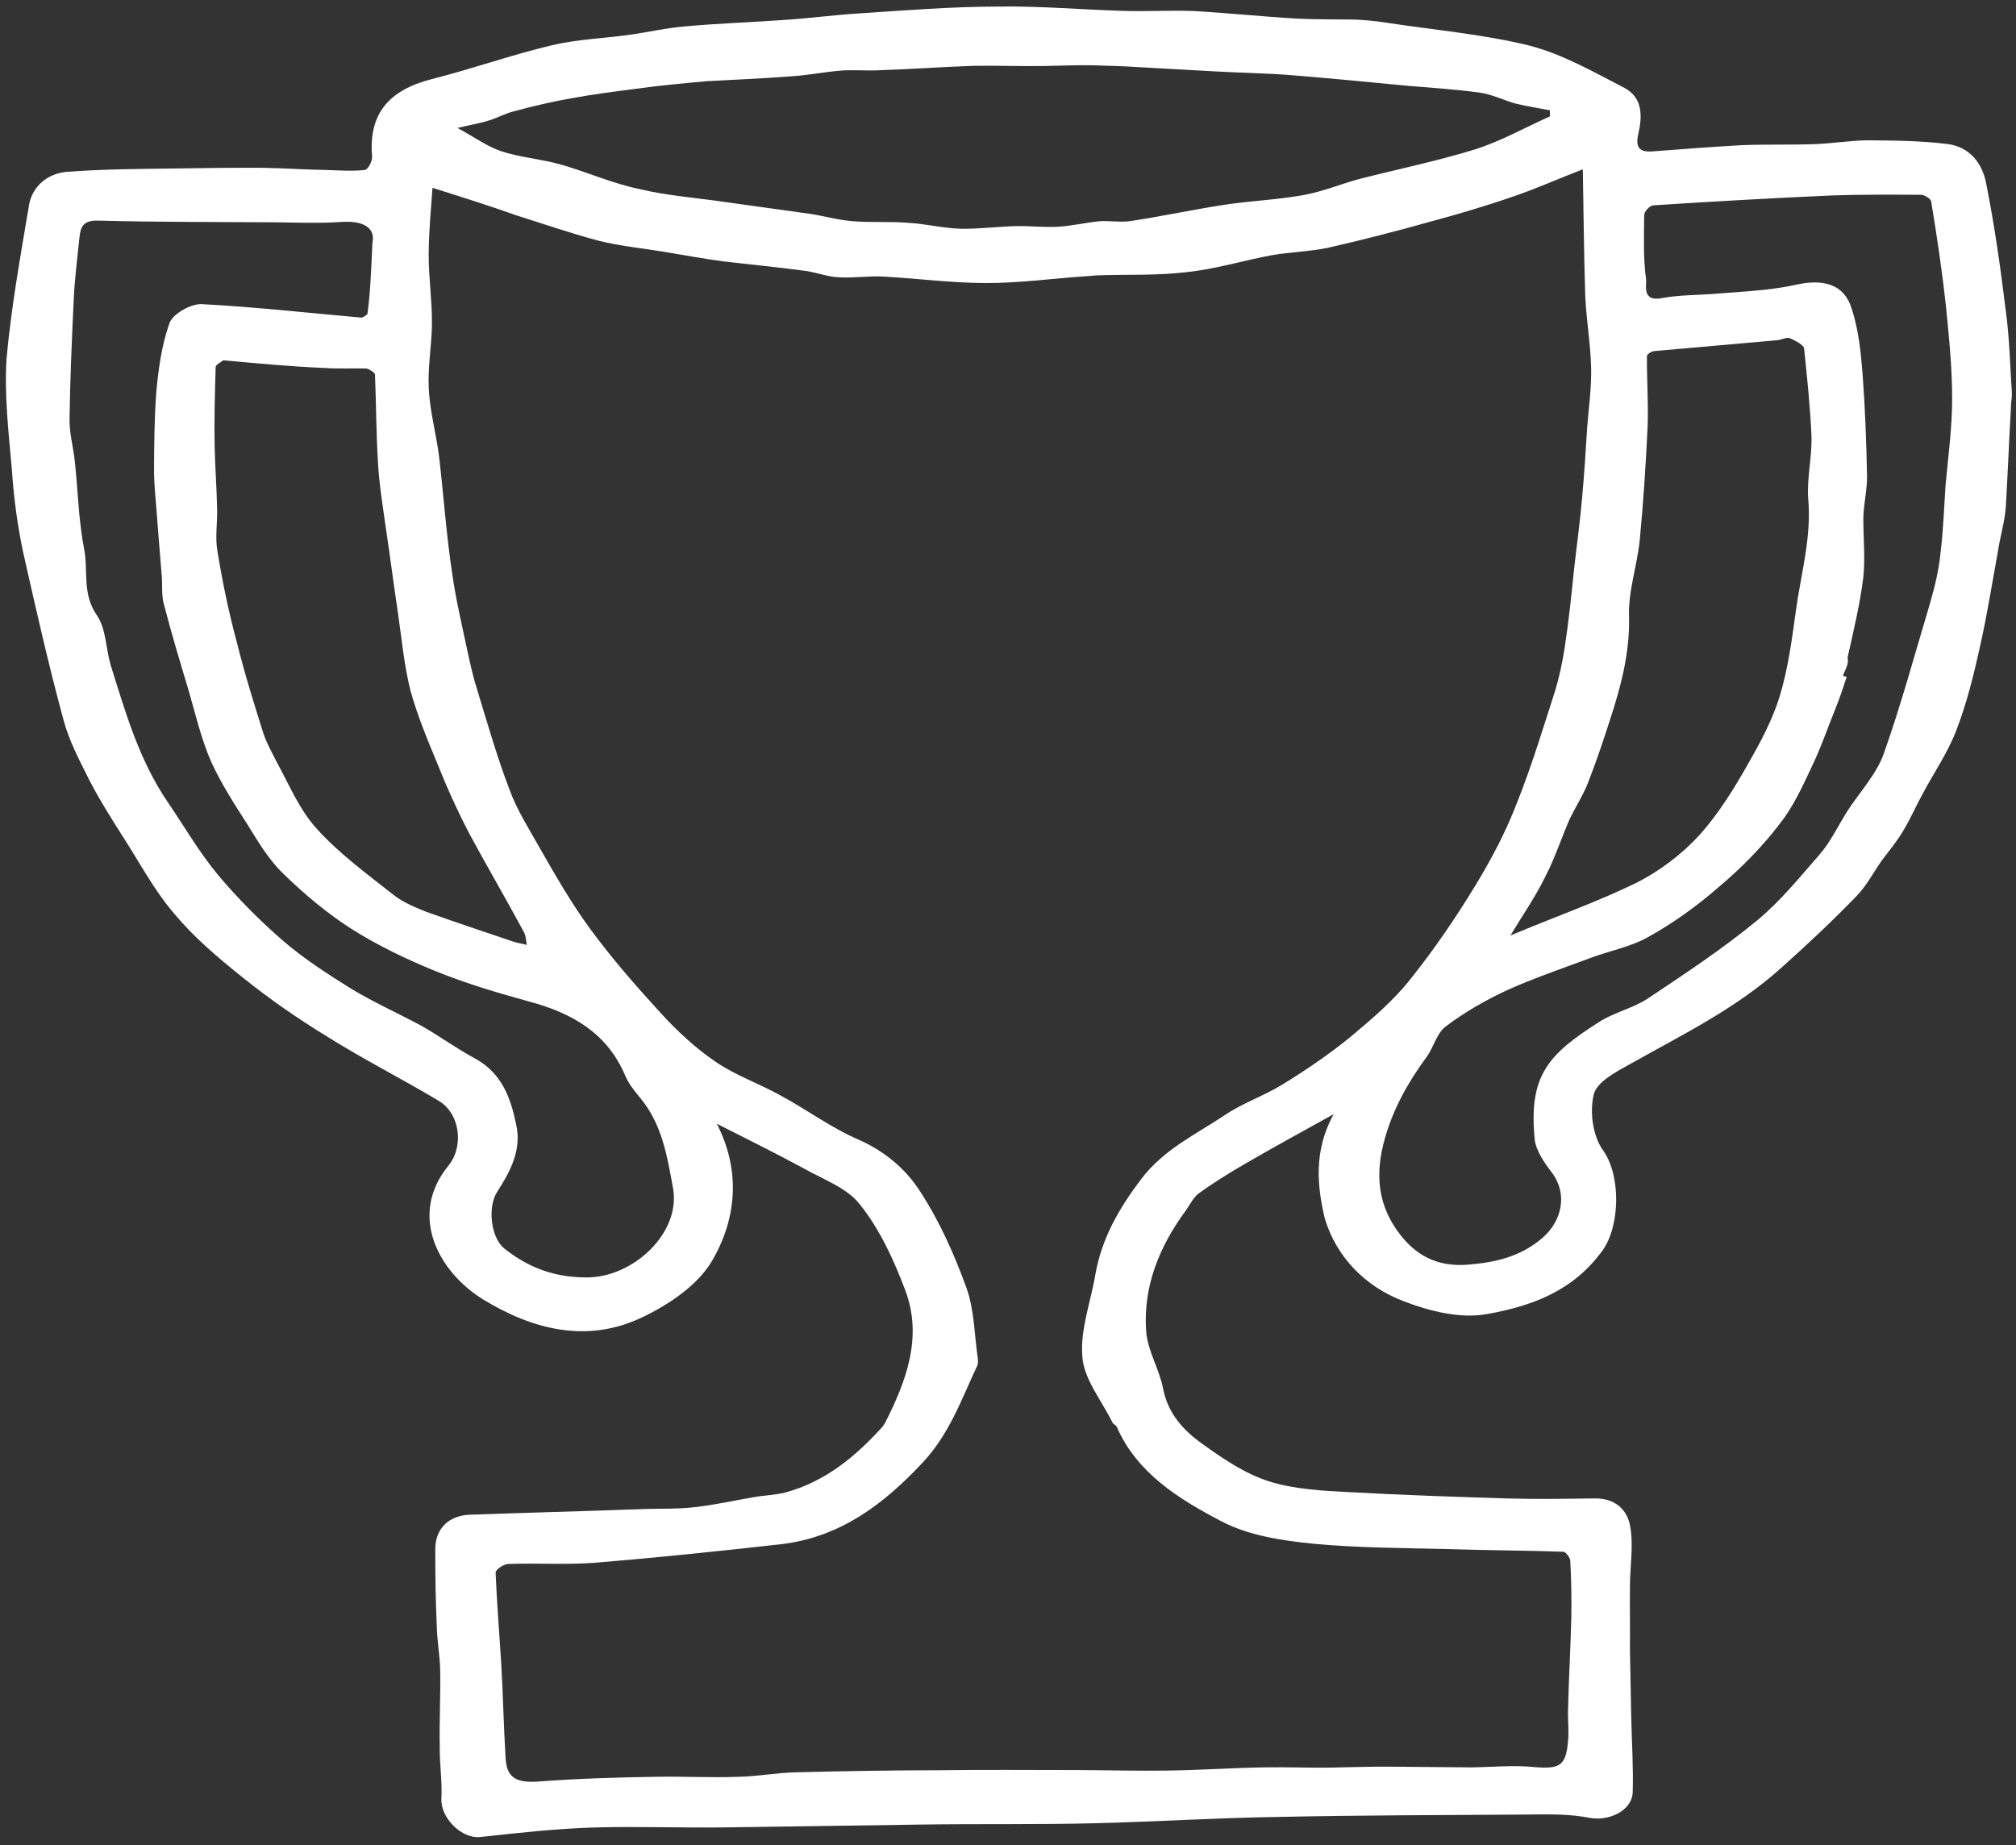 <svg width="177" height="162" viewBox="0 0 177 162" fill="none" xmlns="http://www.w3.org/2000/svg">
<rect x="0" y="0" width="177" height="162" fill="#333333" stroke="none"/>
<path d="M117.092 97.823C114.326 99.356 111.726 100.78 109.183 102.257C107.856 103.022 106.475 103.895 105.262 104.766C104.766 105.146 104.498 105.737 104.117 106.275C101.775 109.455 100.334 112.995 100.634 116.936C100.778 118.64 101.817 120.278 102.129 121.979C102.561 124.106 103.876 125.579 105.576 126.781C107.391 128.088 109.317 129.393 111.398 130.055C113.648 130.769 116.167 130.893 118.629 131.017C123.163 131.271 127.75 131.418 132.337 131.565C134.854 131.635 137.426 131.597 139.997 131.56C141.841 131.533 142.868 132.585 143.118 133.967C143.43 135.616 143.128 137.379 143.106 139.139C143.087 141.006 143.124 142.924 143.104 144.791C143.142 146.763 143.18 148.735 143.217 150.654C143.261 152.893 143.416 155.13 143.347 157.37C143.268 159.024 141.216 159.907 139.589 159.61C137.849 159.262 136.005 159.289 134.216 159.315C126.837 159.369 119.457 159.369 112.081 159.529C106.771 159.606 101.466 159.95 96.157 160.08C91.072 160.207 85.983 160.121 80.897 160.195C75.195 160.278 69.495 160.36 63.793 160.443C59.937 160.499 56.02 160.342 52.165 160.452C48.812 160.554 45.521 160.921 42.173 161.29C40.556 161.473 38.675 159.634 38.754 157.927C38.836 156.38 38.582 154.837 38.608 153.291C38.565 151.052 38.69 148.864 38.647 146.626C38.622 145.346 38.374 144.07 38.349 142.791C38.249 140.5 38.205 138.261 38.217 135.969C38.239 134.209 39.391 133.072 41.234 132.992C46.207 132.814 51.124 132.689 56.097 132.51C57.717 132.434 59.395 132.516 60.957 132.333C62.687 132.148 64.412 131.75 66.14 131.458C67.087 131.285 68.037 131.271 68.927 131.045C72.487 130.087 75.127 127.862 77.481 125.269C77.535 125.162 77.645 125.053 77.698 124.946C79.584 121.24 81.018 117.38 79.486 113.297C78.484 110.646 77.258 107.945 75.482 105.731C74.392 104.307 72.252 103.539 70.5 102.551C68.014 101.201 65.474 99.958 62.933 98.662C65.083 102.843 64.662 107.114 62.442 110.825C61.196 112.869 58.712 114.558 56.386 115.658C51.566 117.967 46.791 116.757 42.434 114.101C38.53 111.705 35.806 106.733 39.356 102.363C40.776 100.636 40.384 97.71 38.462 96.618C35.238 94.692 31.85 92.982 28.624 90.949C26.078 89.386 23.585 87.663 21.256 85.778C19.155 84.102 17.052 82.32 15.335 80.265C13.562 78.212 12.285 75.778 10.786 73.454C9.748 71.816 8.71 70.178 7.839 68.484C6.966 66.738 6.038 64.992 5.555 63.133C4.23 58.247 3.129 53.358 2.028 48.469C1.536 46.13 1.21 43.735 1.052 41.339C0.764 38.037 0.364 34.684 0.58 31.428C0.996 26.891 1.804 22.454 2.556 17.964C2.859 16.307 4.236 15.221 5.855 15.091C9.204 14.829 12.615 14.833 15.968 14.784C18.316 14.75 20.719 14.715 23.068 14.734C24.913 14.761 26.705 14.895 28.55 14.921C29.725 14.958 30.901 15.047 32.017 14.925C32.296 14.92 32.728 14.114 32.664 13.689C32.369 10.014 34.117 7.91 37.901 6.948C41.461 6.044 44.904 4.821 48.465 3.969C50.636 3.458 52.926 3.372 55.157 3.073C56.886 2.834 58.555 2.437 60.286 2.305C63.132 2.051 65.982 1.956 68.773 1.756C71.007 1.616 73.181 1.318 75.415 1.179C79.491 0.907 83.566 0.581 87.703 0.575C91.28 0.523 94.921 0.843 98.501 0.951C100.571 1.028 102.693 0.89 104.763 0.967C107.841 1.136 110.867 1.465 113.889 1.634C115.568 1.717 117.245 1.692 118.978 1.72C119.929 1.76 120.826 1.854 121.779 2C125.929 2.633 130.185 2.998 134.285 4.004C137.207 4.762 139.921 6.322 142.632 7.722C144.27 8.605 144.19 10.259 143.829 11.81C143.572 12.987 143.972 13.407 145.199 13.283C147.767 13.086 150.391 12.888 152.96 12.744C155.139 12.659 157.321 12.734 159.5 12.649C161.008 12.574 162.513 12.339 163.966 12.318C166.314 12.337 168.663 12.356 170.961 12.643C172.978 12.88 174.07 14.411 174.382 16.112C175.125 19.833 175.645 23.558 176.109 27.337C176.435 29.731 176.481 32.13 176.64 34.527C176.648 34.953 176.544 35.381 176.554 35.861C176.386 38.742 176.274 41.623 176.106 44.505C176.018 45.732 175.65 46.964 175.45 48.193C174.945 50.973 174.497 53.805 173.88 56.586C173.314 59.154 172.693 61.722 171.735 64.188C170.989 66.118 169.793 67.842 168.822 69.669C168.227 70.744 167.746 71.87 167.096 72.946C166.555 73.86 165.845 74.724 165.19 75.586C164.483 76.609 163.89 77.738 163.068 78.603C160.931 80.82 158.679 82.931 156.371 84.991C152.47 88.513 147.762 90.821 143.172 93.393C141.899 94.105 140.183 94.983 139.925 96.106C139.563 97.604 139.828 99.733 140.747 100.999C142.356 103.268 142.218 107.696 140.694 109.797C138.08 113.407 134.415 114.687 130.515 115.383C128.23 115.789 125.534 115.135 123.281 114.262C119.845 112.978 117.335 110.349 116.319 107.005C115.65 104.189 115.31 101.048 117.092 97.823ZM37.973 16.491C37.841 18.306 37.655 20.281 37.638 22.254C37.622 24.333 37.941 26.355 37.925 28.434C37.905 30.301 37.551 32.225 37.643 34.09C37.737 36.061 38.278 38.026 38.54 39.995C38.941 43.401 39.176 46.864 39.689 50.268C40.014 52.61 40.562 54.894 41.054 57.233C41.299 58.349 41.544 59.465 41.901 60.58C42.797 63.499 43.637 66.472 44.756 69.389C45.404 71.139 46.443 72.776 47.369 74.416C48.758 76.848 50.147 79.281 51.812 81.549C53.707 84.134 55.822 86.556 57.993 88.924C59.421 90.502 61.072 92.025 62.828 93.225C64.584 94.426 66.667 95.142 68.532 96.182C70.848 97.428 73.004 99.049 75.428 100.08C77.74 101.113 79.56 102.686 80.771 104.588C82.499 107.229 83.786 110.143 84.848 113.06C85.557 115.022 85.545 117.261 85.865 119.389C85.868 119.549 85.872 119.709 85.819 119.87C84.422 122.823 83.364 125.93 80.954 128.471C77.557 132.092 73.755 134.973 68.568 135.582C63.156 136.193 57.744 136.752 52.33 137.203C49.762 137.401 47.187 137.225 44.617 137.315C44.225 137.321 43.508 137.811 43.513 138.078C43.62 140.689 43.839 143.351 44.001 145.961C44.167 148.731 44.221 151.556 44.387 154.326C44.478 156.138 45.38 156.551 47.279 156.417C50.796 156.153 54.316 156.048 57.837 155.997C60.129 155.964 62.479 156.09 64.77 156.004C66.502 155.978 68.229 155.633 69.906 155.609C74.097 155.495 78.289 155.434 82.482 155.427C86.506 155.368 90.588 155.416 94.613 155.411C97.297 155.425 99.926 155.494 102.609 155.455C105.46 155.413 108.307 155.212 111.158 155.171C113.058 155.143 114.96 155.222 116.805 155.196C118.649 155.169 120.437 155.09 122.282 155.116C124.575 155.136 126.868 155.156 129.216 155.175C131.061 155.149 132.846 154.963 134.695 155.149C136.934 155.33 137.488 155.056 137.669 152.867C137.764 151.959 137.633 151.001 137.672 150.094C137.731 147.375 137.901 144.6 137.96 141.88C137.985 140.28 137.954 138.681 137.866 137.029C137.861 136.763 137.459 136.235 137.236 136.239C133.879 136.127 130.58 136.122 127.224 136.011C123.252 135.908 119.283 135.913 115.362 135.543C112.561 135.264 109.59 134.827 107.161 133.529C103.489 131.61 99.811 129.317 98.056 125.291C97.997 125.132 97.715 125.029 97.656 124.87C96.725 122.964 95.18 121.12 95.03 119.15C94.816 116.754 95.774 114.287 96.175 111.882C96.729 108.729 98.243 106.094 100.206 103.506C102.169 100.919 104.994 99.598 107.534 97.909C109.134 96.819 111.023 96.205 112.68 95.168C114.724 93.912 116.711 92.551 118.582 91.031C120.453 89.457 122.378 87.83 123.851 85.942C125.925 83.353 127.828 80.553 129.562 77.702C130.971 75.389 132.265 72.918 133.222 70.398C134.502 67.181 135.5 63.861 136.555 60.593C136.922 59.361 137.178 58.132 137.377 56.849C137.725 54.605 137.96 52.309 138.195 50.013C138.433 47.877 138.728 45.793 138.91 43.658C139.095 41.629 139.223 39.601 139.351 37.52C139.485 35.812 139.732 34.102 139.698 32.343C139.658 30.265 139.281 28.137 139.185 26.059C139.057 22.329 139.04 18.597 138.968 14.866C136.804 15.697 134.975 16.524 133.031 17.192C130.643 18.026 128.197 18.755 125.695 19.431C122.692 20.274 119.632 21.065 116.626 21.748C115.012 22.091 113.335 22.116 111.663 22.407C109.156 22.869 106.656 23.652 104.089 23.903C101.523 24.206 98.949 24.084 96.379 24.174C96.099 24.178 95.765 24.237 95.485 24.241C92.47 24.444 89.515 24.86 86.496 24.851C83.532 24.841 80.618 24.456 77.651 24.286C76.308 24.199 74.971 24.432 73.627 24.344C72.676 24.305 71.774 23.945 70.821 23.799C68.355 23.461 65.89 23.23 63.481 22.945C61.687 22.705 59.835 22.358 58.041 22.065C56.19 21.772 54.341 21.585 52.543 21.131C50.071 20.474 47.707 19.655 45.288 18.891C42.98 18.071 40.561 17.306 37.973 16.491ZM32.699 21.312C32.956 20.136 32.102 19.349 29.98 19.486C28.026 19.621 26.124 19.542 24.167 19.517C18.966 19.486 13.823 19.507 8.621 19.369C7.279 19.335 7.067 19.925 6.973 20.886C6.785 22.701 6.542 24.571 6.466 26.438C6.308 29.853 6.152 33.32 6.106 36.733C6.075 38.013 6.434 39.234 6.57 40.512C6.844 43.067 6.894 45.679 7.391 48.231C7.763 50.145 7.187 52.126 8.509 54.026C9.314 55.187 9.293 56.947 9.712 58.381C11.023 62.574 12.222 66.768 14.754 70.464C16.192 72.575 17.465 74.796 19.125 76.798C20.842 78.853 22.781 80.797 24.828 82.58C26.648 84.153 28.742 85.509 30.836 86.812C32.816 88.009 34.903 88.939 36.937 90.029C38.519 90.912 39.994 92.01 41.632 92.893C44.062 94.191 44.83 96.365 45.324 98.758C45.814 100.99 44.789 102.871 43.649 104.647C42.78 105.992 43.111 108.653 44.248 109.596C46.349 111.272 48.602 112.146 51.454 112.158C55.592 112.204 59.875 108.197 59.071 104.21C58.571 101.498 58.126 98.678 56.18 96.361C55.664 95.728 55.149 95.096 54.855 94.354C53.275 90.698 50.221 88.93 46.4 87.919C43.646 87.159 40.891 86.346 38.242 85.265C35.706 84.235 33.223 83.045 30.903 81.586C28.695 80.178 26.649 78.448 24.825 76.662C23.572 75.454 22.647 73.868 21.724 72.388C20.571 70.593 19.418 68.796 18.542 66.89C17.665 64.876 17.176 62.751 16.577 60.68C15.8 58.079 15.024 55.531 14.358 52.928C14.176 52.184 14.271 51.33 14.2 50.531C14.127 49.626 14.054 48.774 13.981 47.869C13.906 46.91 13.833 46.005 13.759 45.046C13.68 43.874 13.546 42.757 13.524 41.584C13.533 39.185 13.544 36.839 13.721 34.437C13.905 32.408 14.199 30.271 14.889 28.342C15.209 27.538 16.757 26.662 17.709 26.702C22.41 26.953 27.06 27.472 31.709 27.885C31.876 27.882 32.207 27.664 32.261 27.557C32.506 25.741 32.582 23.927 32.699 21.312ZM161.801 59.321C161.913 59.372 162.026 59.424 162.138 59.422C161.821 60.387 161.504 61.351 161.131 62.263C160.437 63.979 159.855 65.693 159.049 67.358C158.243 69.076 157.439 70.847 156.238 72.357C154.712 74.352 152.902 76.191 150.977 77.818C149.053 79.499 146.958 81.022 144.69 82.281C143.141 83.157 141.191 83.505 139.471 84.17C137.084 85.058 134.64 85.893 132.312 86.939C130.428 87.82 128.604 88.859 126.951 90.109C126.123 90.708 125.869 91.991 125.215 92.854C123.635 95.009 122.338 97.321 121.605 99.891C120.715 102.996 120.882 105.872 123.059 108.56C124.605 110.457 126.465 111.23 128.921 111.034C131.321 110.839 133.548 110.327 135.472 108.647C137.121 107.183 137.635 104.883 136.314 103.036C135.625 102.14 134.878 101.084 134.747 100.073C134.191 94.483 135.888 92.592 140.362 89.755C141.687 88.883 143.357 88.539 144.682 87.666C147.938 85.487 151.251 83.306 154.277 80.809C156.314 79.127 158.006 77.023 159.756 75.025C160.741 73.891 161.385 72.496 162.198 71.204C163.284 69.536 164.763 67.968 165.399 66.146C166.936 61.805 168.136 57.363 169.449 52.972C169.868 51.526 170.231 50.028 170.37 48.586C170.612 46.61 170.684 44.583 170.814 42.609C171.045 40.099 171.388 37.589 171.395 35.083C171.397 32.31 171.121 29.595 170.844 26.827C170.505 23.739 170.055 20.707 169.549 17.675C169.488 17.409 168.922 17.098 168.643 17.102C166.015 17.087 163.387 17.071 160.761 17.163C155.566 17.398 150.372 17.686 145.179 18.028C144.844 18.033 144.351 18.574 144.357 18.893C144.338 20.76 144.263 22.68 144.523 24.543C144.587 24.968 144.114 26.521 145.896 26.175C147.456 25.886 149.134 25.915 150.697 25.786C153.041 25.592 155.443 25.504 157.726 24.991C160.064 24.477 161.918 24.93 162.575 27.106C163.169 28.911 163.375 30.88 163.523 32.744C163.748 35.727 163.863 38.764 163.92 41.749C163.944 42.975 163.633 44.206 163.599 45.379C163.578 47.139 163.78 48.949 163.591 50.711C163.301 53.061 162.731 55.415 162.217 57.715C162.34 58.3 162.014 58.784 161.801 59.321ZM40.164 11.234C41.69 12.065 42.767 12.849 43.949 13.259C45.637 13.821 47.429 13.954 49.115 14.41C51.476 15.069 53.732 16.102 56.146 16.601C58.673 17.204 61.304 17.379 63.884 17.768C66.294 18.106 68.761 18.444 71.171 18.782C72.405 18.977 73.642 19.332 74.874 19.421C76.498 19.558 78.116 19.428 79.74 19.564C81.308 19.648 82.825 20.052 84.391 20.083C86.069 20.112 87.685 19.875 89.362 19.851C90.536 19.834 91.713 19.977 92.885 19.907C94.114 19.835 95.283 19.552 96.51 19.427C97.459 19.36 98.47 19.559 99.417 19.385C102.092 18.973 104.765 18.401 107.44 17.989C109.726 17.636 112.072 17.549 114.357 17.142C116.084 16.851 117.748 16.134 119.472 15.682C122.81 14.834 126.151 14.146 129.43 13.139C131.764 12.412 133.866 11.208 136.083 10.216C136.08 10.056 136.076 9.843 136.073 9.683C135.062 9.485 134.053 9.339 133.042 9.087C131.974 8.783 130.957 8.265 129.836 8.121C127.706 7.832 125.579 7.703 123.451 7.52C120.091 7.196 116.73 6.871 113.37 6.6C111.13 6.419 108.949 6.398 106.711 6.27C104.416 6.144 102.177 6.016 99.882 5.89C98.595 5.802 97.252 5.768 95.966 5.733C94.511 5.701 93.059 5.775 91.606 5.796C89.594 5.825 87.524 5.749 85.512 5.778C82.774 5.871 80.038 6.071 77.245 6.165C76.016 6.236 74.783 6.094 73.612 6.217C72.216 6.344 70.769 6.632 69.372 6.705C66.916 6.901 64.458 6.99 62.001 7.132C59.936 7.322 57.815 7.513 55.752 7.809C53.856 8.05 52.015 8.29 50.121 8.637C48.45 8.928 46.78 9.325 45.111 9.776C44.388 9.947 43.724 10.329 43.002 10.553C42.169 10.832 41.332 10.951 40.164 11.234ZM19.593 31.633C19.428 31.795 18.93 32.016 18.934 32.229C18.866 34.522 18.799 36.816 18.843 39.108C18.879 40.973 19.027 42.837 19.063 44.703C19.087 45.929 18.887 47.158 19.078 48.328C19.521 51.041 20.077 53.752 20.799 56.407C21.467 59.117 22.301 61.77 23.135 64.424C23.431 65.273 23.894 66.119 24.301 66.913C25.402 68.923 26.283 71.096 27.825 72.78C29.768 74.938 32.263 76.767 34.591 78.6C35.386 79.228 36.4 79.64 37.414 80.052C40.004 80.974 42.593 81.843 45.181 82.712C45.519 82.813 45.911 82.861 46.248 82.963C46.185 82.59 46.177 82.164 46.003 81.847C44.437 78.937 42.761 76.082 41.195 73.172C40.15 71.162 39.215 69.096 38.392 67.028C37.513 64.909 36.633 62.789 36.032 60.611C35.486 58.433 35.274 56.144 34.952 53.909C34.567 51.356 34.237 48.748 33.852 46.194C33.592 44.332 33.276 42.417 33.184 40.553C33.022 37.996 33.029 35.437 32.923 32.879C32.92 32.719 32.411 32.406 32.186 32.356C30.956 32.321 29.671 32.393 28.439 32.304C25.53 32.186 22.673 31.908 19.593 31.633ZM132.611 82.137C136.548 80.48 140.213 79.201 143.703 77.497C145.751 76.454 147.679 74.987 149.212 73.312C150.909 71.421 152.264 69.216 153.507 67.012C154.589 65.13 155.614 63.196 156.245 61.161C156.981 58.751 157.323 56.187 157.666 53.676C158.106 50.417 159.051 47.258 158.762 43.85C158.615 42.039 159.083 40.219 159.048 38.407C158.941 35.796 158.667 33.188 158.393 30.579C158.331 30.26 157.597 29.898 157.146 29.691C156.864 29.588 156.477 29.807 156.087 29.866C152.459 30.186 148.831 30.505 145.259 30.823C145.036 30.826 144.594 31.099 144.597 31.259C144.58 33.285 144.731 35.309 144.66 37.39C144.501 40.751 144.286 44.113 143.96 47.477C143.724 49.719 142.929 51.97 143.028 54.208C143.089 57.353 142.307 60.296 141.357 63.189C140.777 65.01 140.143 66.886 139.45 68.655C139.025 69.781 138.319 70.858 137.781 71.985C137.086 73.594 136.505 75.362 135.697 76.92C134.836 78.692 133.748 80.254 132.611 82.137Z" fill="white"/>
</svg>
